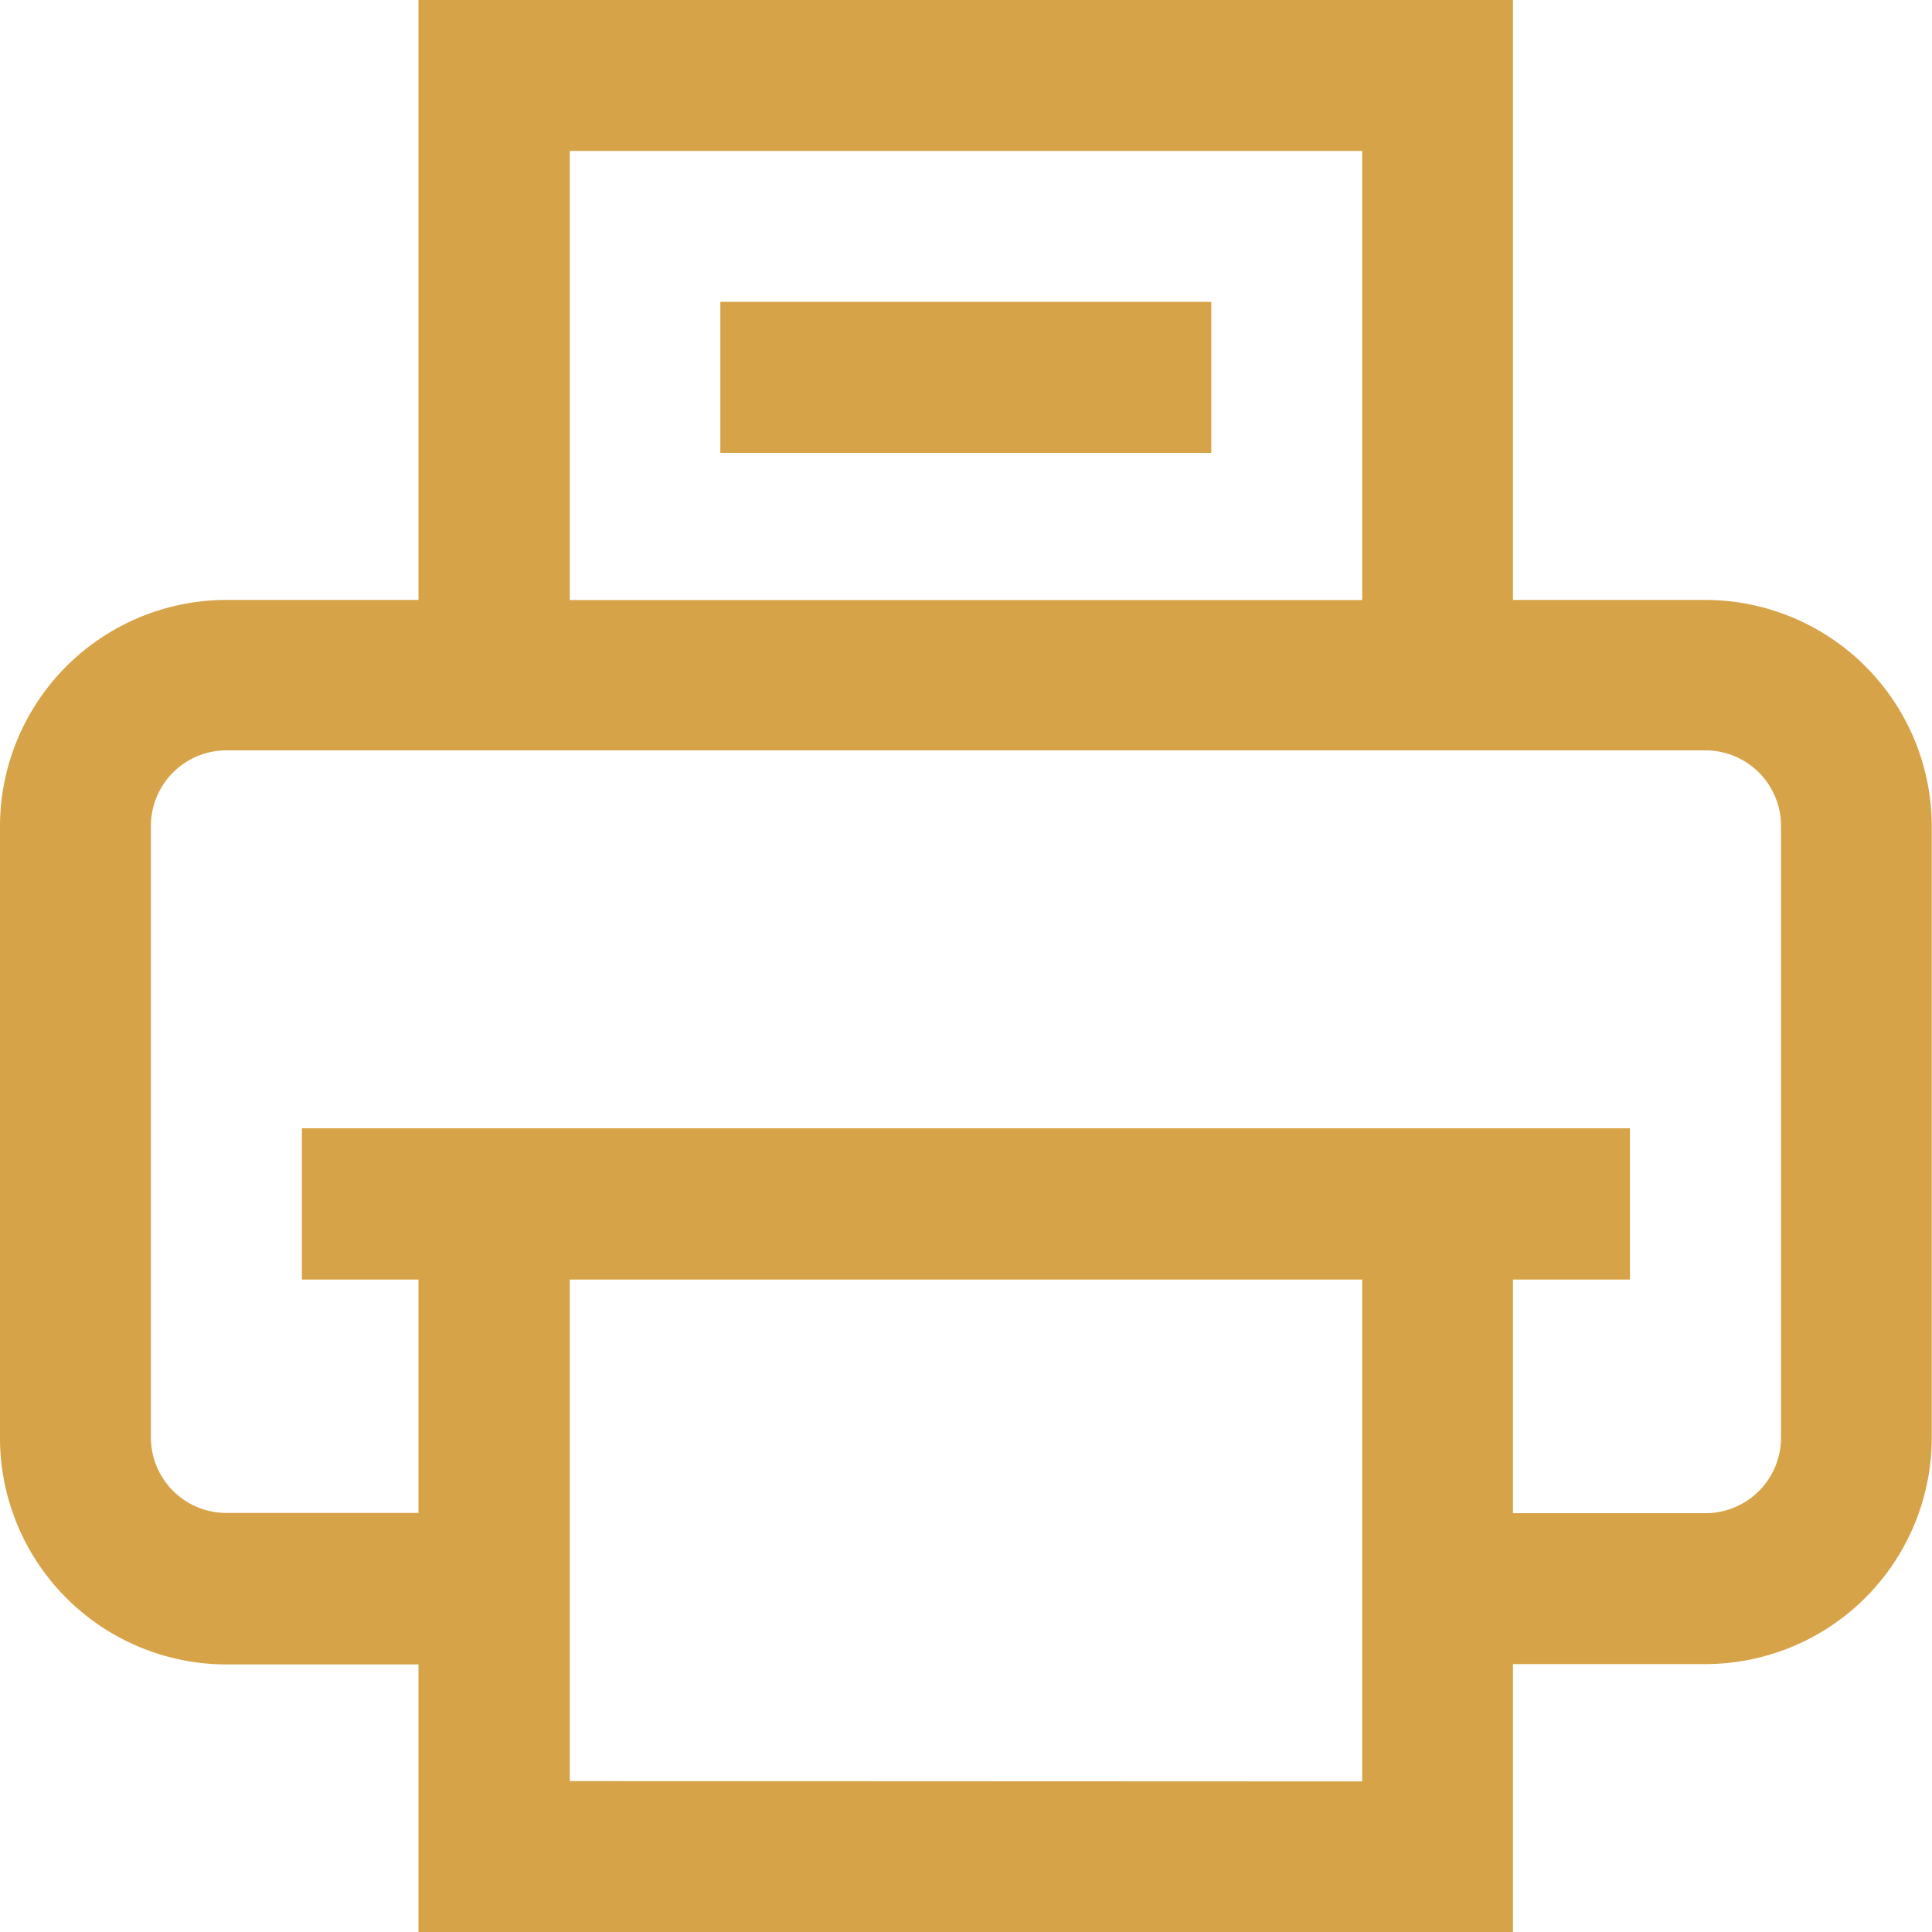 <svg xmlns="http://www.w3.org/2000/svg" width="24.007" height="24.007" viewBox="0 0 24.007 24.007"><defs><style>.a{fill:#d6a348;}</style></defs><path class="a" d="M21.194,7.455H18.8V0H5.2V7.455H2.813A2.816,2.816,0,0,0,0,10.269v7.6a2.816,2.816,0,0,0,2.813,2.813H5.2v3.329H18.8V20.678h2.391a2.816,2.816,0,0,0,2.813-2.813v-7.6A2.816,2.816,0,0,0,21.194,7.455ZM7.08,1.876h9.847v5.58H7.08Zm0,20.256V15.9h9.847v6.236Zm15.051-4.267a.939.939,0,0,1-.938.938H18.8V15.9h1.454V14.02H3.751V15.9H5.2V18.8H2.813a.939.939,0,0,1-.938-.938v-7.6a.939.939,0,0,1,.938-.938h18.38a.939.939,0,0,1,.938.938ZM15.051,3.751V5.627h-6.1V3.751Z"/></svg>